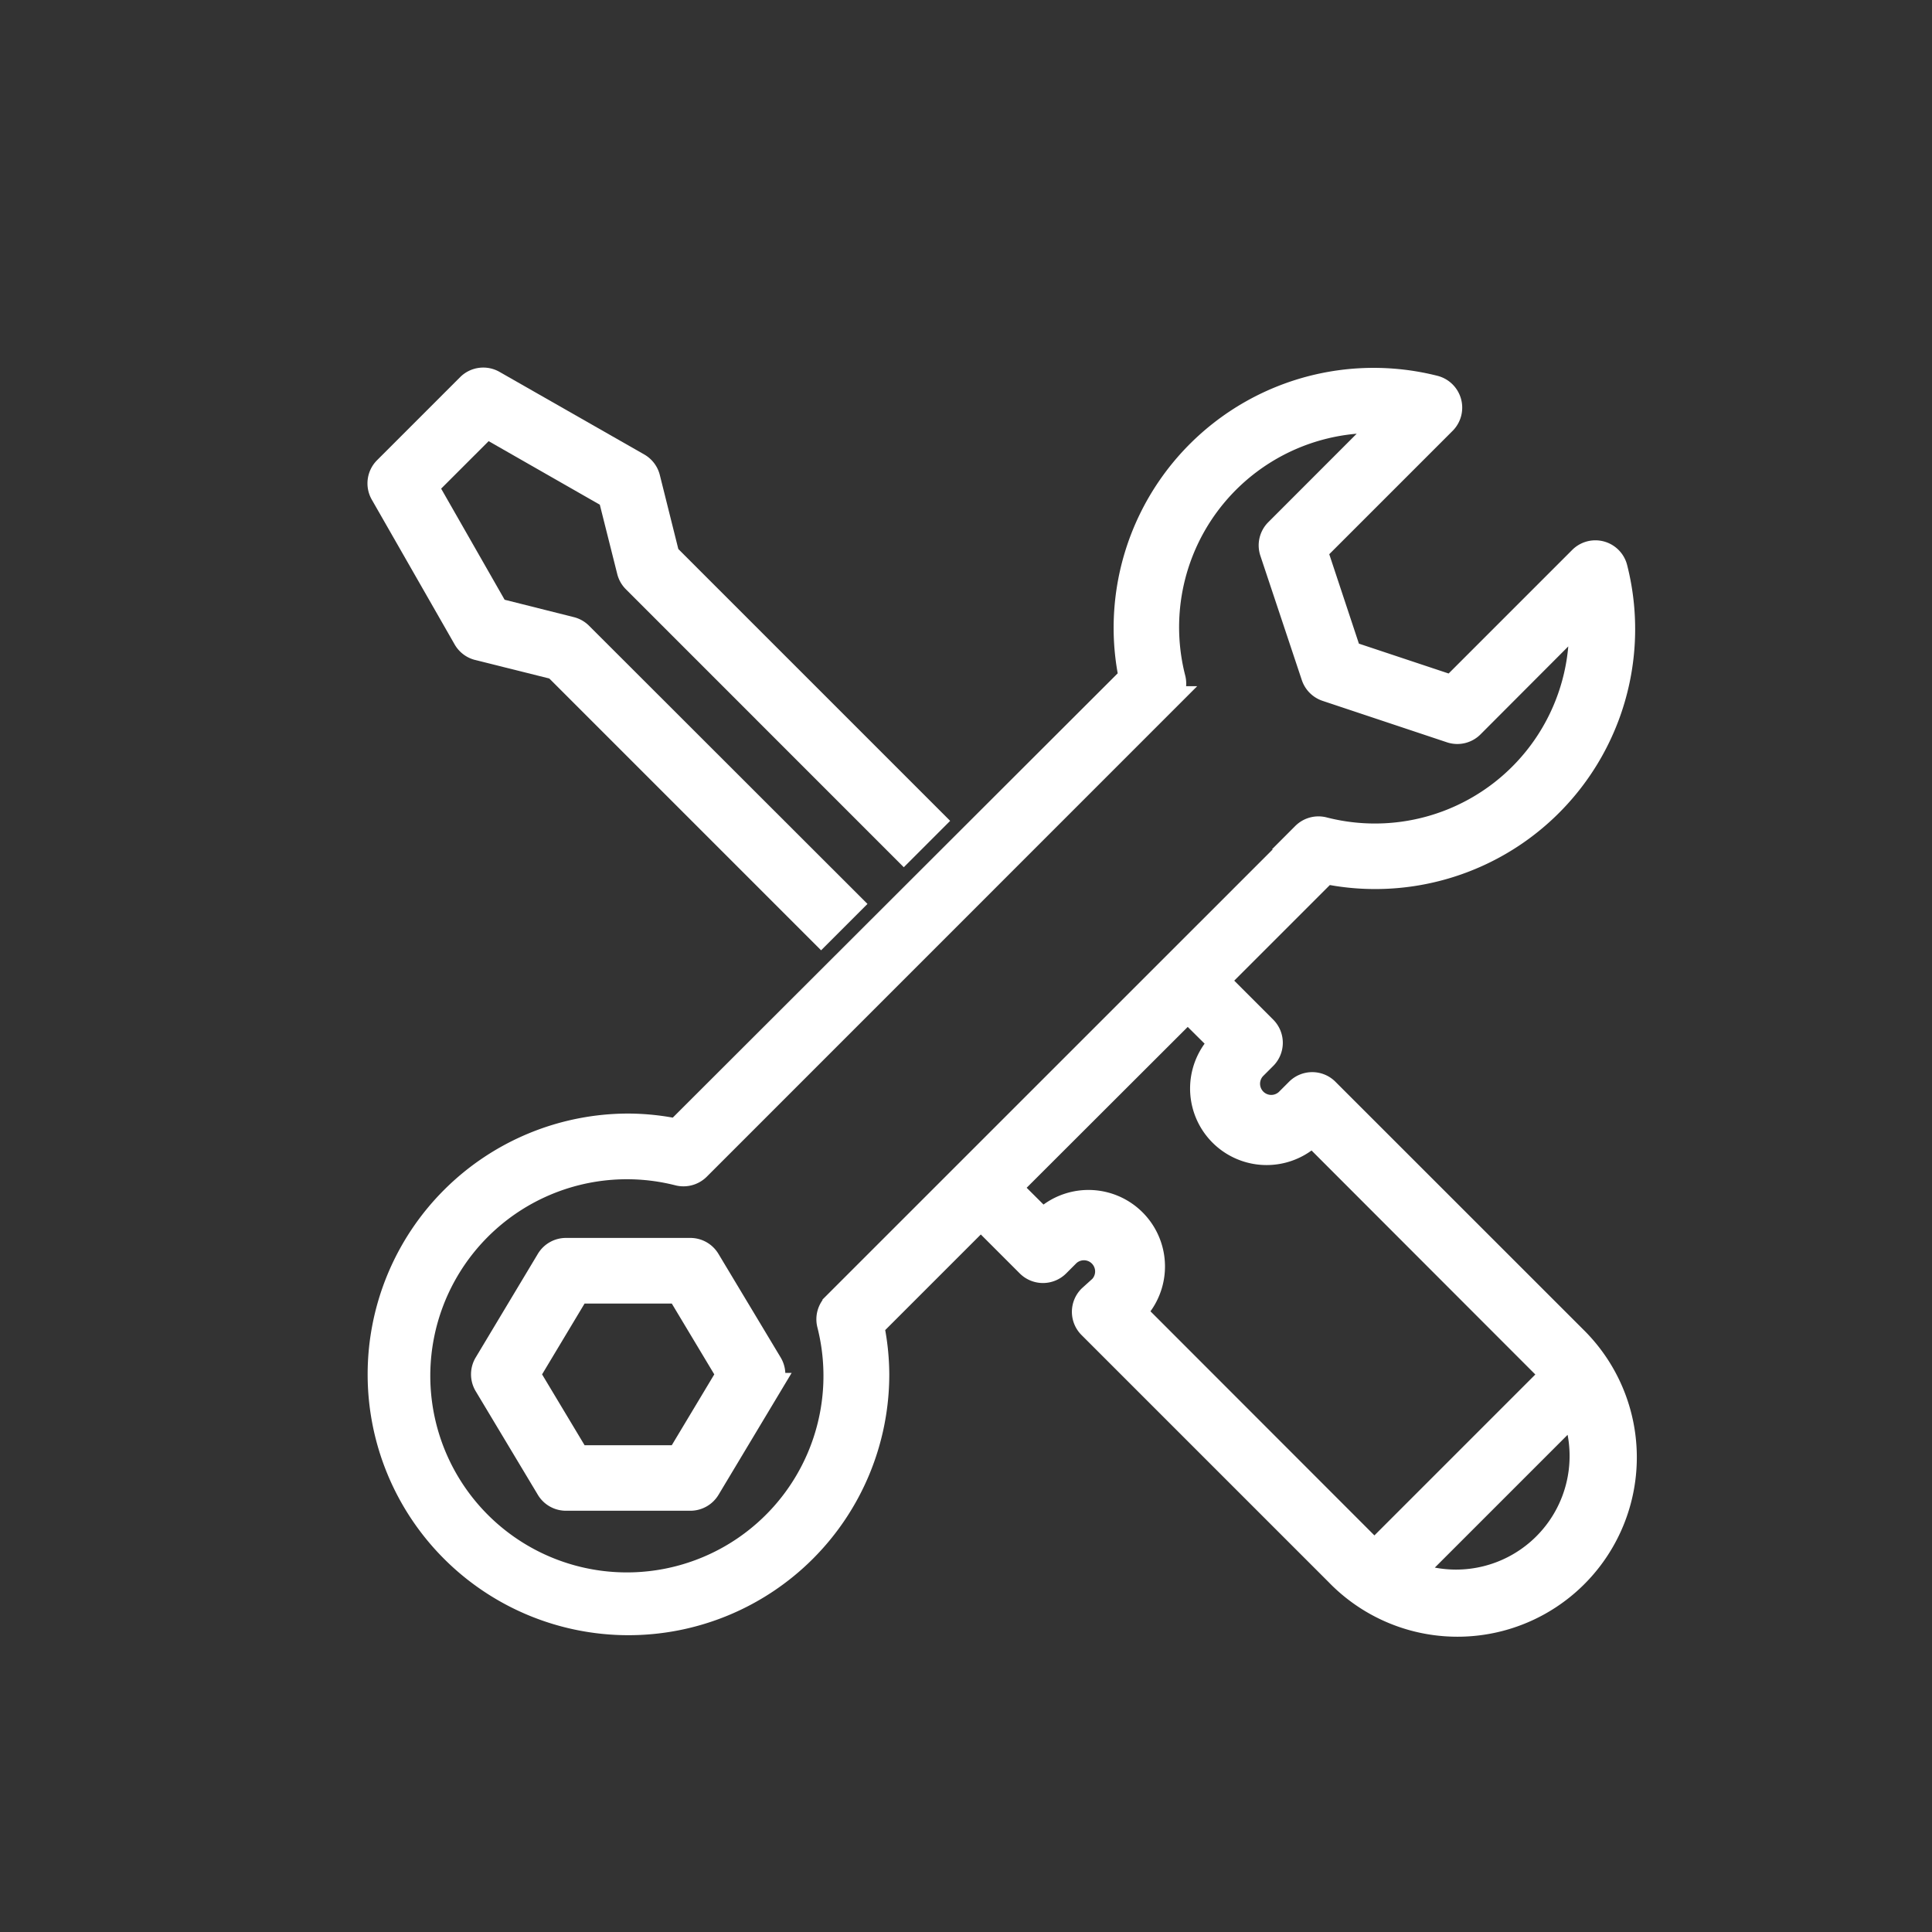 <svg xmlns="http://www.w3.org/2000/svg" width="24" height="24" viewBox="0 0 24 24">
  <rect x="0" y="0" width="24" height="24" fill="#333333" stroke="none"/>
  <g id="ic_admin_tools" transform="translate(-17 -475)">
    <rect id="Rectangle_169" data-name="Rectangle 169" width="24" height="24" transform="translate(17 475)" fill="rgba(242,154,154,0)"/>
    <g id="Group_2115" data-name="Group 2115" transform="translate(0.723 -0.286)">
      <g id="customer-support" transform="translate(20.991 480)">
        <path id="Path_1300" data-name="Path 1300" d="M.347,1.494l1.03,1.8a.257.257,0,0,0,.161.122l.961.24,3.3,3.3.364-.364L2.811,3.243a.257.257,0,0,0-.119-.068l-.923-.232L.892,1.408,1.644.656l1.536.878.232.923a.257.257,0,0,0,.068.12L6.826,5.924,7.19,5.56l-3.3-3.3-.24-.96a.258.258,0,0,0-.122-.161L1.73.113a.257.257,0,0,0-.309.041L.391,1.184A.257.257,0,0,0,.347,1.494Zm0,0" transform="translate(-0.313 -0.077)" fill="#fff" stroke="#fff" stroke-width="0.3"/>
        <path id="Path_1302" data-name="Path 1302" d="M50.548,398.961a.257.257,0,0,0-.221-.125H48.783a.257.257,0,0,0-.221.125l-.772,1.287a.257.257,0,0,0,0,.265l.772,1.287a.257.257,0,0,0,.221.125h1.545a.258.258,0,0,0,.221-.125l.772-1.287a.257.257,0,0,0,0-.265Zm-.366,2.45H48.929l-.618-1.03.618-1.03h1.253l.618,1.03Zm0,0" transform="translate(-46.466 -388.022)" fill="#fff" stroke="#fff" stroke-width="0.3"/>
        <path id="Path_1303" data-name="Path 1303" d="M12.632,6.18a3.079,3.079,0,0,0,2.995-3.836.257.257,0,0,0-.432-.12l-1.6,1.6L12.321,3.4,11.9,2.13l1.6-1.6A.258.258,0,0,0,13.379.1a3.08,3.08,0,0,0-3.836,3,3.022,3.022,0,0,0,.063.6L3.966,9.332a3.037,3.037,0,0,0-.6-.063,3.09,3.09,0,1,0,3.09,3.09,3.03,3.03,0,0,0-.063-.6l1.35-1.35.59.59a.258.258,0,0,0,.364,0l.129-.129a.289.289,0,0,1,.409.408h0L9.1,11.4a.257.257,0,0,0,0,.364l3.071,3.071a2.078,2.078,0,1,0,2.952-2.925l-.013-.013L12.042,8.83a.257.257,0,0,0-.364,0l-.129.129a.289.289,0,0,1-.409-.408h0l.129-.129a.257.257,0,0,0,0-.364l-.59-.59,1.35-1.35A3.03,3.03,0,0,0,12.632,6.18Zm1.012,8.754a1.565,1.565,0,0,1-.548-.1l2.011-2.011a1.561,1.561,0,0,1-1.463,2.111ZM10.727,8.242A.8.8,0,0,0,11.86,9.374l2.889,2.892c.031.031.061.065.089.1l-2.2,2.2c-.034-.028-.067-.058-.1-.089L9.647,11.584a.8.8,0,0,0-1.133-1.131L8.1,10.041l2.213-2.21Zm1.04-2.59-5.841,5.84a.258.258,0,0,0-.068.245A2.592,2.592,0,1,1,3.985,9.865.26.26,0,0,0,4.23,9.8l5.839-5.84a.257.257,0,0,0,.068-.245A2.562,2.562,0,0,1,12.778.52L11.42,1.879a.257.257,0,0,0-.062.263l.515,1.545a.258.258,0,0,0,.163.163l1.545.515a.257.257,0,0,0,.263-.062L15.2,2.944c0,.049,0,.1,0,.146a2.561,2.561,0,0,1-3.2,2.495.258.258,0,0,0-.245.068h0Zm0,0" transform="translate(-0.273 0)" fill="#fff" stroke="#fff" stroke-width="0.3"/>
      </g>
    </g>
  </g>
</svg>
